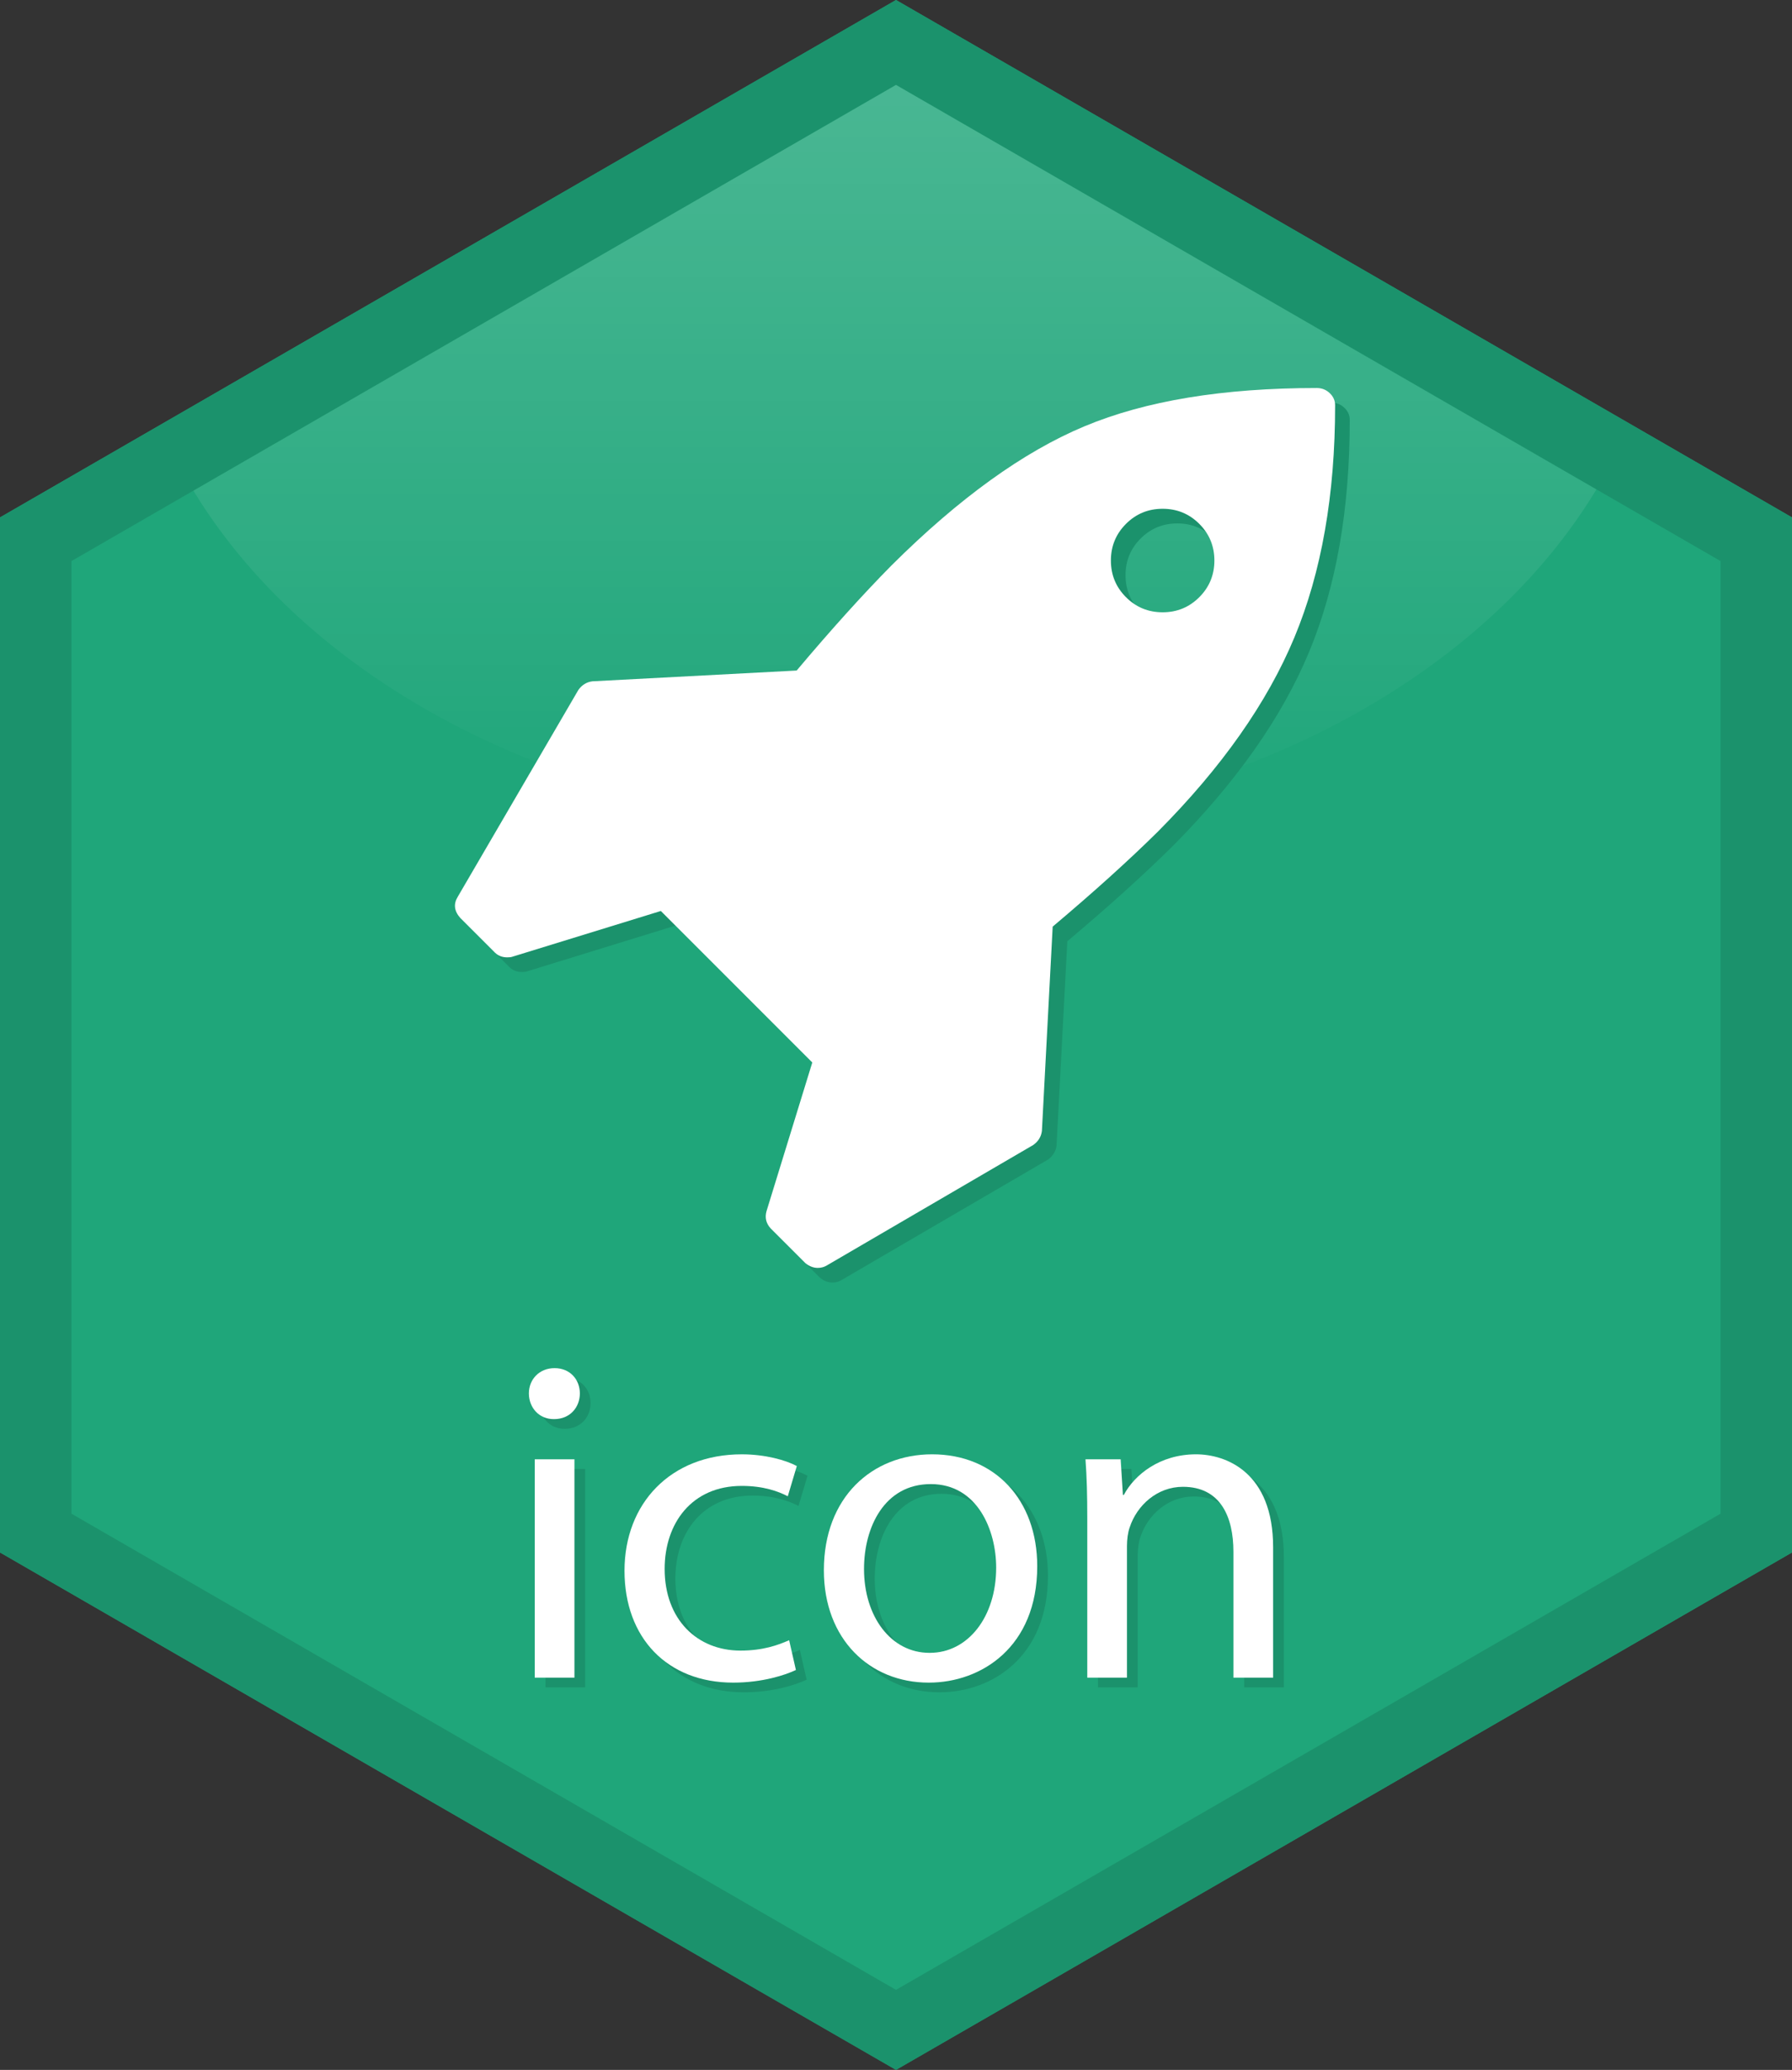 <?xml version="1.0" encoding="utf-8"?>
<!-- Generator: Adobe Illustrator 16.0.0, SVG Export Plug-In . SVG Version: 6.00 Build 0)  -->
<!DOCTYPE svg PUBLIC "-//W3C//DTD SVG 1.1//EN" "http://www.w3.org/Graphics/SVG/1.1/DTD/svg11.dtd">
<svg version="1.1" id="Layer_1" xmlns="http://www.w3.org/2000/svg" xmlns:xlink="http://www.w3.org/1999/xlink" x="0px" y="0px"
	 width="611.834px" height="706.506px" viewBox="0.083 42.123 611.834 706.506"
	 enable-background="new 0.083 42.123 611.834 706.506" xml:space="preserve">
<rect x="0.083" y="42.123" width="611.834" height="706.506" fill="#333333" stroke="none"/>
<polygon id="fill" fill="#1FA67A" points="611.917,572.024 306,748.629 0.083,572.021 0.083,218.728 306,42.123 611.917,218.728 "/>
<linearGradient id="gradient_1_" gradientUnits="userSpaceOnUse" x1="305.671" y1="404.726" x2="305.671" y2="134.417" gradientTransform="matrix(1 0 0 1 0 -80)">
	<stop  offset="0" style="stop-color:#FFFFFF;stop-opacity:0"/>
	<stop  offset="1" style="stop-color:#FFFFFF"/>
</linearGradient>
<path id="gradient" opacity="0.2" fill="url(#gradient_1_)" d="M305.591,54.417L59.22,197.048
	c36.979,74.535,133.292,127.677,246.28,127.677c113.336,0,209.895-53.47,246.621-128.366L305.591,54.417z"/>
<g id="img">
</g>
<path id="outline" fill="#1B926C" d="M587.52,204.656L356.209,71.099L306,42.123l-50.209,28.976L24.48,204.656L0.083,218.728
	v353.293l24.396,14.071l234.142,135.225L306,748.629l47.378-27.312L587.52,586.095l24.397-14.07V218.728L587.52,204.656z
	 M587.52,558.783L306,721.317L24.48,558.783v-325.15L306,71.099l0,0l281.52,162.534V558.783z"/>
<g id="text" display="none">
	<path display="inline" fill="#FFFFFF" d="M75.935,561.09v-60.881h-9.782v-9.781h9.782v-3.357c0-9.928,2.336-18.98,8.322-24.674
		c4.818-4.672,11.242-6.57,17.082-6.57c4.672,0,8.468,1.022,10.95,2.045l-1.606,9.928c-2.044-0.877-4.526-1.606-8.322-1.606
		c-10.804,0-13.724,9.636-13.724,20.439v3.796h17.082v9.781H88.782v60.881H75.935z"/>
	<path display="inline" fill="#FFFFFF" d="M144.408,562.695c-18.979,0-33.871-14.016-33.871-36.353
		c0-23.651,15.622-37.521,35.039-37.521c20.293,0,34.017,14.745,34.017,36.207c0,26.279-18.25,37.666-35.039,37.666H144.408z
		 M144.846,553.061c12.264,0,21.461-11.534,21.461-27.594c0-11.972-5.986-27.01-21.169-27.01c-15.038,0-21.607,14.016-21.607,27.447
		c0,15.477,8.76,27.156,21.169,27.156H144.846z"/>
	<path display="inline" fill="#FFFFFF" d="M195.946,512.473c0-8.321-0.146-15.475-0.584-22.045h11.242l0.584,13.869h0.438
		c3.212-9.489,11.096-15.475,19.709-15.475c1.314,0,2.336,0.146,3.504,0.438v11.972c-1.46-0.146-2.774-0.292-4.526-0.292
		c-9.052,0-15.476,6.861-17.228,16.352c-0.292,1.898-0.438,3.941-0.438,6.132v37.667H195.8L195.946,512.473z"/>
	<path display="inline" fill="#FFFFFF" d="M249.965,527.949c0.292,17.373,11.242,24.527,24.089,24.527
		c9.198,0,14.892-1.606,19.564-3.504l2.336,9.051c-4.526,2.045-12.41,4.526-23.652,4.526c-21.607,0-34.747-14.454-34.747-35.623
		c0-21.462,12.702-38.251,33.287-38.251c23.067,0,29.053,20.293,29.053,33.287c0,2.628-0.146,4.672-0.438,6.132L249.965,527.949z
		 M287.486,518.751c0.146-8.03-3.357-20.878-17.665-20.878c-13.14,0-18.688,11.973-19.709,20.878H287.486z"/>
	<path display="inline" fill="#FFFFFF" d="M366.179,558.607c-3.357,1.606-10.803,4.088-20.293,4.088
		c-21.316,0-35.186-14.453-35.186-36.207c0-21.753,14.893-37.666,37.959-37.666c7.592,0,14.309,1.897,17.813,3.795l-2.92,9.782
		c-3.066-1.606-7.885-3.358-14.893-3.358c-16.205,0-24.965,12.118-24.965,26.863c0,16.352,10.512,26.426,24.527,26.426
		c7.299,0,12.117-1.752,15.768-3.357L366.179,558.607z"/>
	<path display="inline" fill="#FFFFFF" d="M431.147,544.154c0,6.132,0.293,12.117,1.021,16.936h-11.533l-1.168-8.906h-0.438
		c-3.797,5.549-11.533,10.512-21.607,10.512c-14.309,0-21.607-10.073-21.607-20.293c0-17.082,15.184-26.426,42.484-26.279v-1.46
		c0-5.84-1.605-16.497-16.059-16.352c-6.717,0-13.578,1.897-18.543,5.256l-2.92-8.614c5.84-3.649,14.455-6.131,23.359-6.131
		c21.754,0,27.01,14.745,27.01,28.906V544.154z M418.593,525.029c-14.016-0.293-29.93,2.189-29.93,15.913
		c0,8.468,5.547,12.264,11.971,12.264c9.344,0,15.33-5.84,17.375-11.825c0.438-1.314,0.584-2.774,0.584-4.088V525.029z"/>
	<path display="inline" fill="#FFFFFF" d="M449.981,548.096c3.943,2.336,10.658,4.965,17.082,4.965
		c9.197,0,13.578-4.526,13.578-10.512c0-6.133-3.65-9.49-12.994-12.994c-12.848-4.672-18.834-11.533-18.834-20.002
		c0-11.387,9.344-20.73,24.383-20.73c7.152,0,13.432,1.897,17.227,4.379l-3.066,9.198c-2.773-1.606-7.883-4.088-14.453-4.088
		c-7.592,0-11.68,4.38-11.68,9.636c0,5.986,4.088,8.613,13.285,12.117c12.119,4.526,18.543,10.658,18.543,21.316
		c0,12.555-9.783,21.314-26.279,21.314c-7.738,0-14.893-2.043-19.855-4.963L449.981,548.096z"/>
	<path display="inline" fill="#FFFFFF" d="M525.024,473.492v16.936h18.396v9.781h-18.396v38.105c0,8.76,2.482,13.724,9.637,13.724
		c3.504,0,5.547-0.292,7.445-0.876l0.584,9.781c-2.482,0.877-6.424,1.752-11.387,1.752c-5.986,0-10.805-2.043-13.871-5.401
		c-3.504-3.942-4.963-10.22-4.963-18.542v-38.543h-10.949v-9.781h10.949v-12.994L525.024,473.492z"/>
</g>
<g>
	<path fill="#1B926C" d="M192.786,529.813c-5.083,0-8.471-4.004-8.471-8.778s3.542-8.624,8.779-8.624
		c5.236,0,8.624,3.85,8.624,8.624s-3.388,8.778-8.778,8.778H192.786z M186.318,618.059V543.52h13.552v74.539H186.318z"/>
	<path fill="#1B926C" d="M275.485,615.44c-3.543,1.694-11.396,4.313-21.407,4.313c-22.485,0-37.116-15.247-37.116-38.194
		c0-22.946,15.709-39.733,40.042-39.733c8.008,0,15.092,2.002,18.789,4.004l-3.081,10.318c-3.233-1.693-8.315-3.542-15.708-3.542
		c-17.096,0-26.335,12.783-26.335,28.338c0,17.248,11.088,27.875,25.873,27.875c7.701,0,12.783-1.849,16.633-3.542L275.485,615.44z"
		/>
	<path fill="#1B926C" d="M320.761,619.753c-20.021,0-35.73-14.785-35.73-38.348c0-24.949,16.479-39.58,36.962-39.58
		c21.407,0,35.884,15.555,35.884,38.193c0,27.722-19.251,39.734-36.962,39.734H320.761z M321.222,609.588
		c12.938,0,22.64-12.166,22.64-29.107c0-12.628-6.314-28.491-22.331-28.491c-15.863,0-22.793,14.785-22.793,28.954
		c0,16.324,9.24,28.645,22.331,28.645H321.222z"/>
	<path fill="#1B926C" d="M374.966,563.694c0-7.854-0.153-14.015-0.615-20.175h12.012l0.771,12.166h0.308
		c3.696-6.93,12.321-13.86,24.642-13.86c10.318,0,26.335,6.16,26.335,31.726v44.508h-13.553v-42.968
		c0-12.013-4.466-22.177-17.249-22.177c-8.778,0-15.708,6.313-18.173,13.86c-0.615,1.694-0.924,4.158-0.924,6.314v44.97h-13.553
		V563.694z"/>
</g>
<g>
	<path fill="#FFFFFF" d="M189.128,526.507c-5.083,0-8.471-4.004-8.471-8.778s3.542-8.624,8.779-8.624
		c5.236,0,8.624,3.85,8.624,8.624s-3.388,8.778-8.778,8.778H189.128z M182.66,614.753v-74.539h13.552v74.539H182.66z"/>
	<path fill="#FFFFFF" d="M271.827,612.135c-3.542,1.694-11.396,4.313-21.407,4.313c-22.485,0-37.116-15.247-37.116-38.194
		c0-22.946,15.709-39.733,40.042-39.733c8.008,0,15.093,2.002,18.789,4.004l-3.081,10.318c-3.234-1.693-8.316-3.542-15.708-3.542
		c-17.095,0-26.335,12.783-26.335,28.338c0,17.248,11.088,27.875,25.873,27.875c7.7,0,12.783-1.849,16.633-3.542L271.827,612.135z"
		/>
	<path fill="#FFFFFF" d="M317.103,616.447c-20.021,0-35.73-14.785-35.73-38.348c0-24.949,16.479-39.58,36.962-39.58
		c21.407,0,35.884,15.555,35.884,38.193c0,27.722-19.251,39.734-36.962,39.734H317.103z M317.563,606.282
		c12.938,0,22.64-12.166,22.64-29.107c0-12.628-6.314-28.491-22.331-28.491c-15.863,0-22.793,14.785-22.793,28.954
		c0,16.324,9.24,28.645,22.331,28.645H317.563z"/>
	<path fill="#FFFFFF" d="M371.308,560.389c0-7.854-0.153-14.015-0.615-20.175h12.012l0.771,12.166h0.308
		c3.696-6.93,12.321-13.86,24.642-13.86c10.318,0,26.335,6.16,26.335,31.726v44.508h-13.553v-42.968
		c0-12.013-4.466-22.177-17.249-22.177c-8.778,0-15.708,6.313-18.173,13.86c-0.615,1.694-0.924,4.158-0.924,6.314v44.97h-13.553
		V560.389z"/>
</g>
<path fill="#1B926C" d="M419.703,238.448c0-4.908-1.717-9.079-5.152-12.514c-3.436-3.435-7.606-5.152-12.515-5.152
	c-4.907,0-9.078,1.717-12.513,5.152c-3.436,3.436-5.153,7.606-5.153,12.514c0,4.907,1.718,9.079,5.153,12.514
	c3.435,3.436,7.605,5.152,12.513,5.152c4.908,0,9.079-1.717,12.515-5.152C417.986,247.527,419.703,243.355,419.703,238.448z
	 M460.925,185.448c0,30.549-4.631,56.956-13.894,79.224s-24.813,44.381-46.651,66.342c-9.937,9.814-21.898,20.61-35.885,32.389
	l-3.68,69.745c-0.246,1.963-1.228,3.559-2.945,4.785l-70.666,41.222c-0.858,0.491-1.84,0.736-2.944,0.736
	c-1.472,0-2.883-0.552-4.232-1.656l-11.777-11.777c-1.595-1.718-2.086-3.681-1.472-5.89l15.642-50.791l-51.712-51.711
	l-50.791,15.642c-0.368,0.124-0.92,0.185-1.656,0.185c-1.717,0-3.128-0.552-4.232-1.656l-11.778-11.778
	c-2.085-2.331-2.392-4.723-0.92-7.177l41.222-70.666c1.227-1.717,2.822-2.699,4.785-2.944l69.746-3.681
	c11.777-13.985,22.573-25.947,32.389-35.885c23.064-22.942,45.025-38.768,65.881-47.479c20.856-8.711,47.296-13.066,79.315-13.066
	c1.718,0,3.19,0.582,4.417,1.748S460.925,183.854,460.925,185.448z"/>
<path fill="#FFFFFF" d="M414.703,233.448c0-4.908-1.717-9.079-5.152-12.514c-3.436-3.435-7.606-5.152-12.515-5.152
	c-4.907,0-9.078,1.717-12.513,5.152c-3.436,3.436-5.153,7.606-5.153,12.514c0,4.907,1.718,9.079,5.153,12.514
	c3.435,3.436,7.605,5.152,12.513,5.152c4.908,0,9.079-1.717,12.515-5.152C412.986,242.527,414.703,238.355,414.703,233.448z
	 M455.925,180.448c0,30.549-4.631,56.956-13.894,79.224s-24.813,44.381-46.651,66.342c-9.937,9.814-21.898,20.61-35.885,32.389
	l-3.68,69.745c-0.246,1.963-1.228,3.559-2.945,4.785l-70.666,41.222c-0.858,0.491-1.84,0.736-2.944,0.736
	c-1.472,0-2.883-0.552-4.232-1.656l-11.777-11.777c-1.595-1.718-2.086-3.681-1.472-5.89l15.642-50.791l-51.711-51.711
	l-50.792,15.642c-0.368,0.124-0.92,0.185-1.656,0.185c-1.717,0-3.128-0.552-4.232-1.656l-11.778-11.778
	c-2.085-2.331-2.392-4.723-0.92-7.177l41.222-70.666c1.227-1.717,2.822-2.699,4.785-2.944l69.746-3.681
	c11.778-13.985,22.573-25.947,32.389-35.885c23.064-22.942,45.025-38.768,65.881-47.479c20.856-8.711,47.296-13.066,79.315-13.066
	c1.718,0,3.19,0.582,4.417,1.748S455.925,178.854,455.925,180.448z"/>
</svg>
